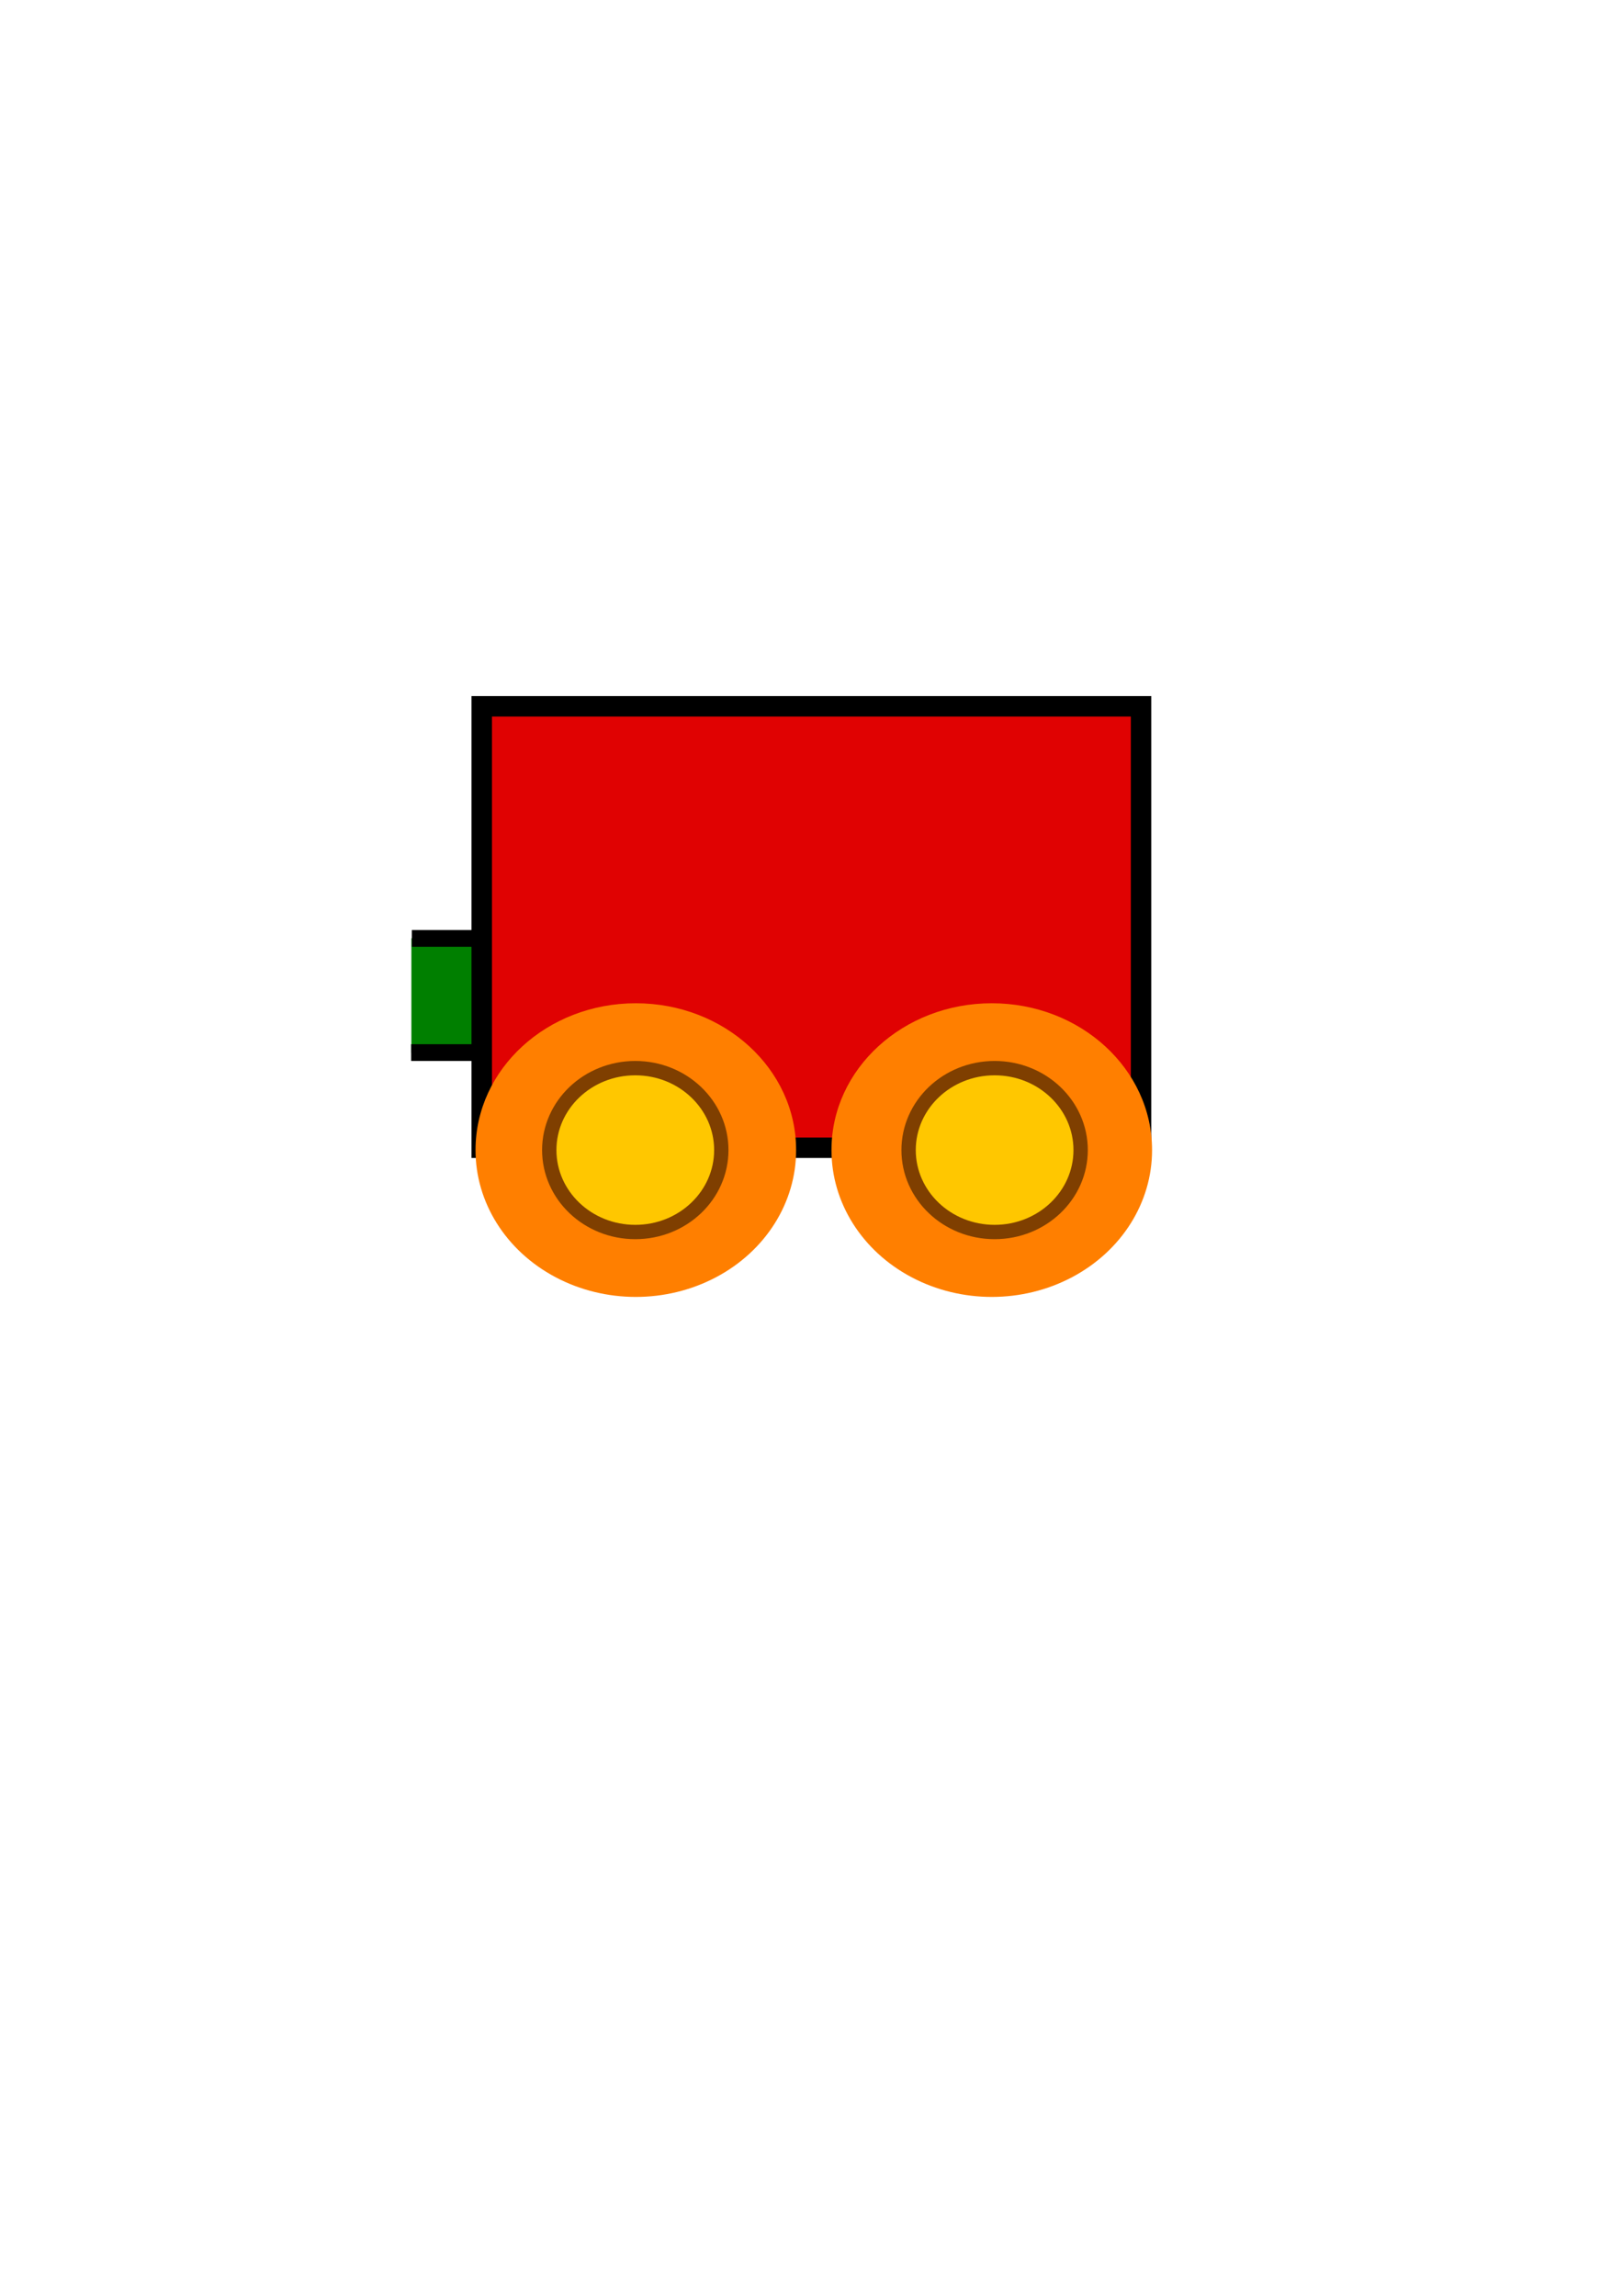 <?xml version="1.0" encoding="UTF-8" standalone="no"?>
<svg
   xmlns:dc="http://purl.org/dc/elements/1.1/"
   xmlns:cc="http://creativecommons.org/ns#"
   xmlns:rdf="http://www.w3.org/1999/02/22-rdf-syntax-ns#"
   xmlns:svg="http://www.w3.org/2000/svg"
   xmlns="http://www.w3.org/2000/svg"
   xmlns:sodipodi="http://sodipodi.sourceforge.net/DTD/sodipodi-0.dtd"
   xmlns:inkscape="http://www.inkscape.org/namespaces/inkscape"
   sodipodi:docname="train_car.svg"
   inkscape:version="1.0 (4035a4fb49, 2020-05-01)"
   id="svg1626"
   version="1.1"
   viewBox="0 0 210 297"
   height="297mm"
   width="210mm">
  <defs
     id="defs1620" />
  <sodipodi:namedview
     inkscape:window-maximized="1"
     inkscape:window-y="-12"
     inkscape:window-x="-12"
     inkscape:window-height="1714"
     inkscape:window-width="2736"
     showgrid="false"
     inkscape:document-rotation="0"
     inkscape:current-layer="layer1"
     inkscape:document-units="mm"
     inkscape:cy="559.34113"
     inkscape:cx="400"
     inkscape:zoom="2.4865144"
     inkscape:pageshadow="2"
     inkscape:pageopacity="0.0"
     borderopacity="1.0"
     bordercolor="#666666"
     pagecolor="#ffffff"
     id="base" />
  <g
     id="layer1"
     inkscape:groupmode="layer"
     inkscape:label="Layer 1">
    <g
       id="g2414">
      <rect
         y="121.376"
         x="53.228"
         height="14.815"
         width="10.535"
         id="rect2307"
         style="fill:#007f00;fill-opacity:1;stroke:none;stroke-width:2.771;stroke-miterlimit:4;stroke-dasharray:none;stroke-opacity:1" />
      <rect
         style="fill:#000000;stroke:#000000;stroke-width:0;stroke-miterlimit:4;stroke-dasharray:none;stroke-opacity:1"
         id="rect2394"
         width="10.137"
         height="2.163"
         x="53.288"
         y="120.318" />
      <rect
         y="135.087"
         x="53.201"
         height="2.163"
         width="9.818"
         id="rect2394-2"
         style="fill:#000000;stroke:#000000;stroke-width:0;stroke-miterlimit:4;stroke-dasharray:none;stroke-opacity:1" />
    </g>
    <rect
       style="stroke:#000000;stroke-width:2.646;stroke-miterlimit:4;stroke-dasharray:none;stroke-opacity:1"
       x="62.331"
       y="91.374"
       width="85.31"
       height="57.105"
       fill="#e00202"
       id="rect88" />
    <g
       id="g2237">
      <g
         id="g116"
         stroke-width="1.25"
         fill-rule="evenodd"
         fill="#ff7f00"
         transform="matrix(0.265,0,0,0.265,-83.462,-31.279)">
        <path
           id="path112"
           d="m 703.66,679.4 c 0,-39.544 -35.039,-71.6 -78.261,-71.6 -43.222,0 -78.261,32.057 -78.261,71.6 -0.062,25.618 14.841,49.314 39.08,62.14 24.239,12.825 54.121,12.825 78.361,1.8e-4 24.239,-12.825 39.142,-36.521 39.081,-62.14 l -78.261,-3e-4 h 78.261 z" />
        <path
           id="path114"
           d="m 877.46,679.4 c 0,-39.544 -35.039,-71.6 -78.261,-71.6 -43.222,0 -78.261,32.057 -78.261,71.6 -0.062,25.618 14.841,49.314 39.08,62.14 24.239,12.825 54.121,12.825 78.361,1.8e-4 24.239,-12.825 39.142,-36.521 39.081,-62.14 l -78.261,-3e-4 h 78.261 z" />
      </g>
      <g
         id="g134"
         stroke-width="7"
         stroke-linejoin="null"
         stroke-linecap="null"
         stroke-dasharray="none"
         stroke="#7f3f00"
         fill="#ffc700"
         transform="matrix(0.265,0,0,0.265,-178.415,-29.946)">
        <ellipse
           id="ellipse130"
           ry="40"
           rx="42"
           cy="674.44"
           cx="983.45" />
        <ellipse
           id="ellipse132"
           ry="40"
           rx="42"
           cy="674.44"
           cx="1158.9" />
      </g>
    </g>
  </g>
</svg>
